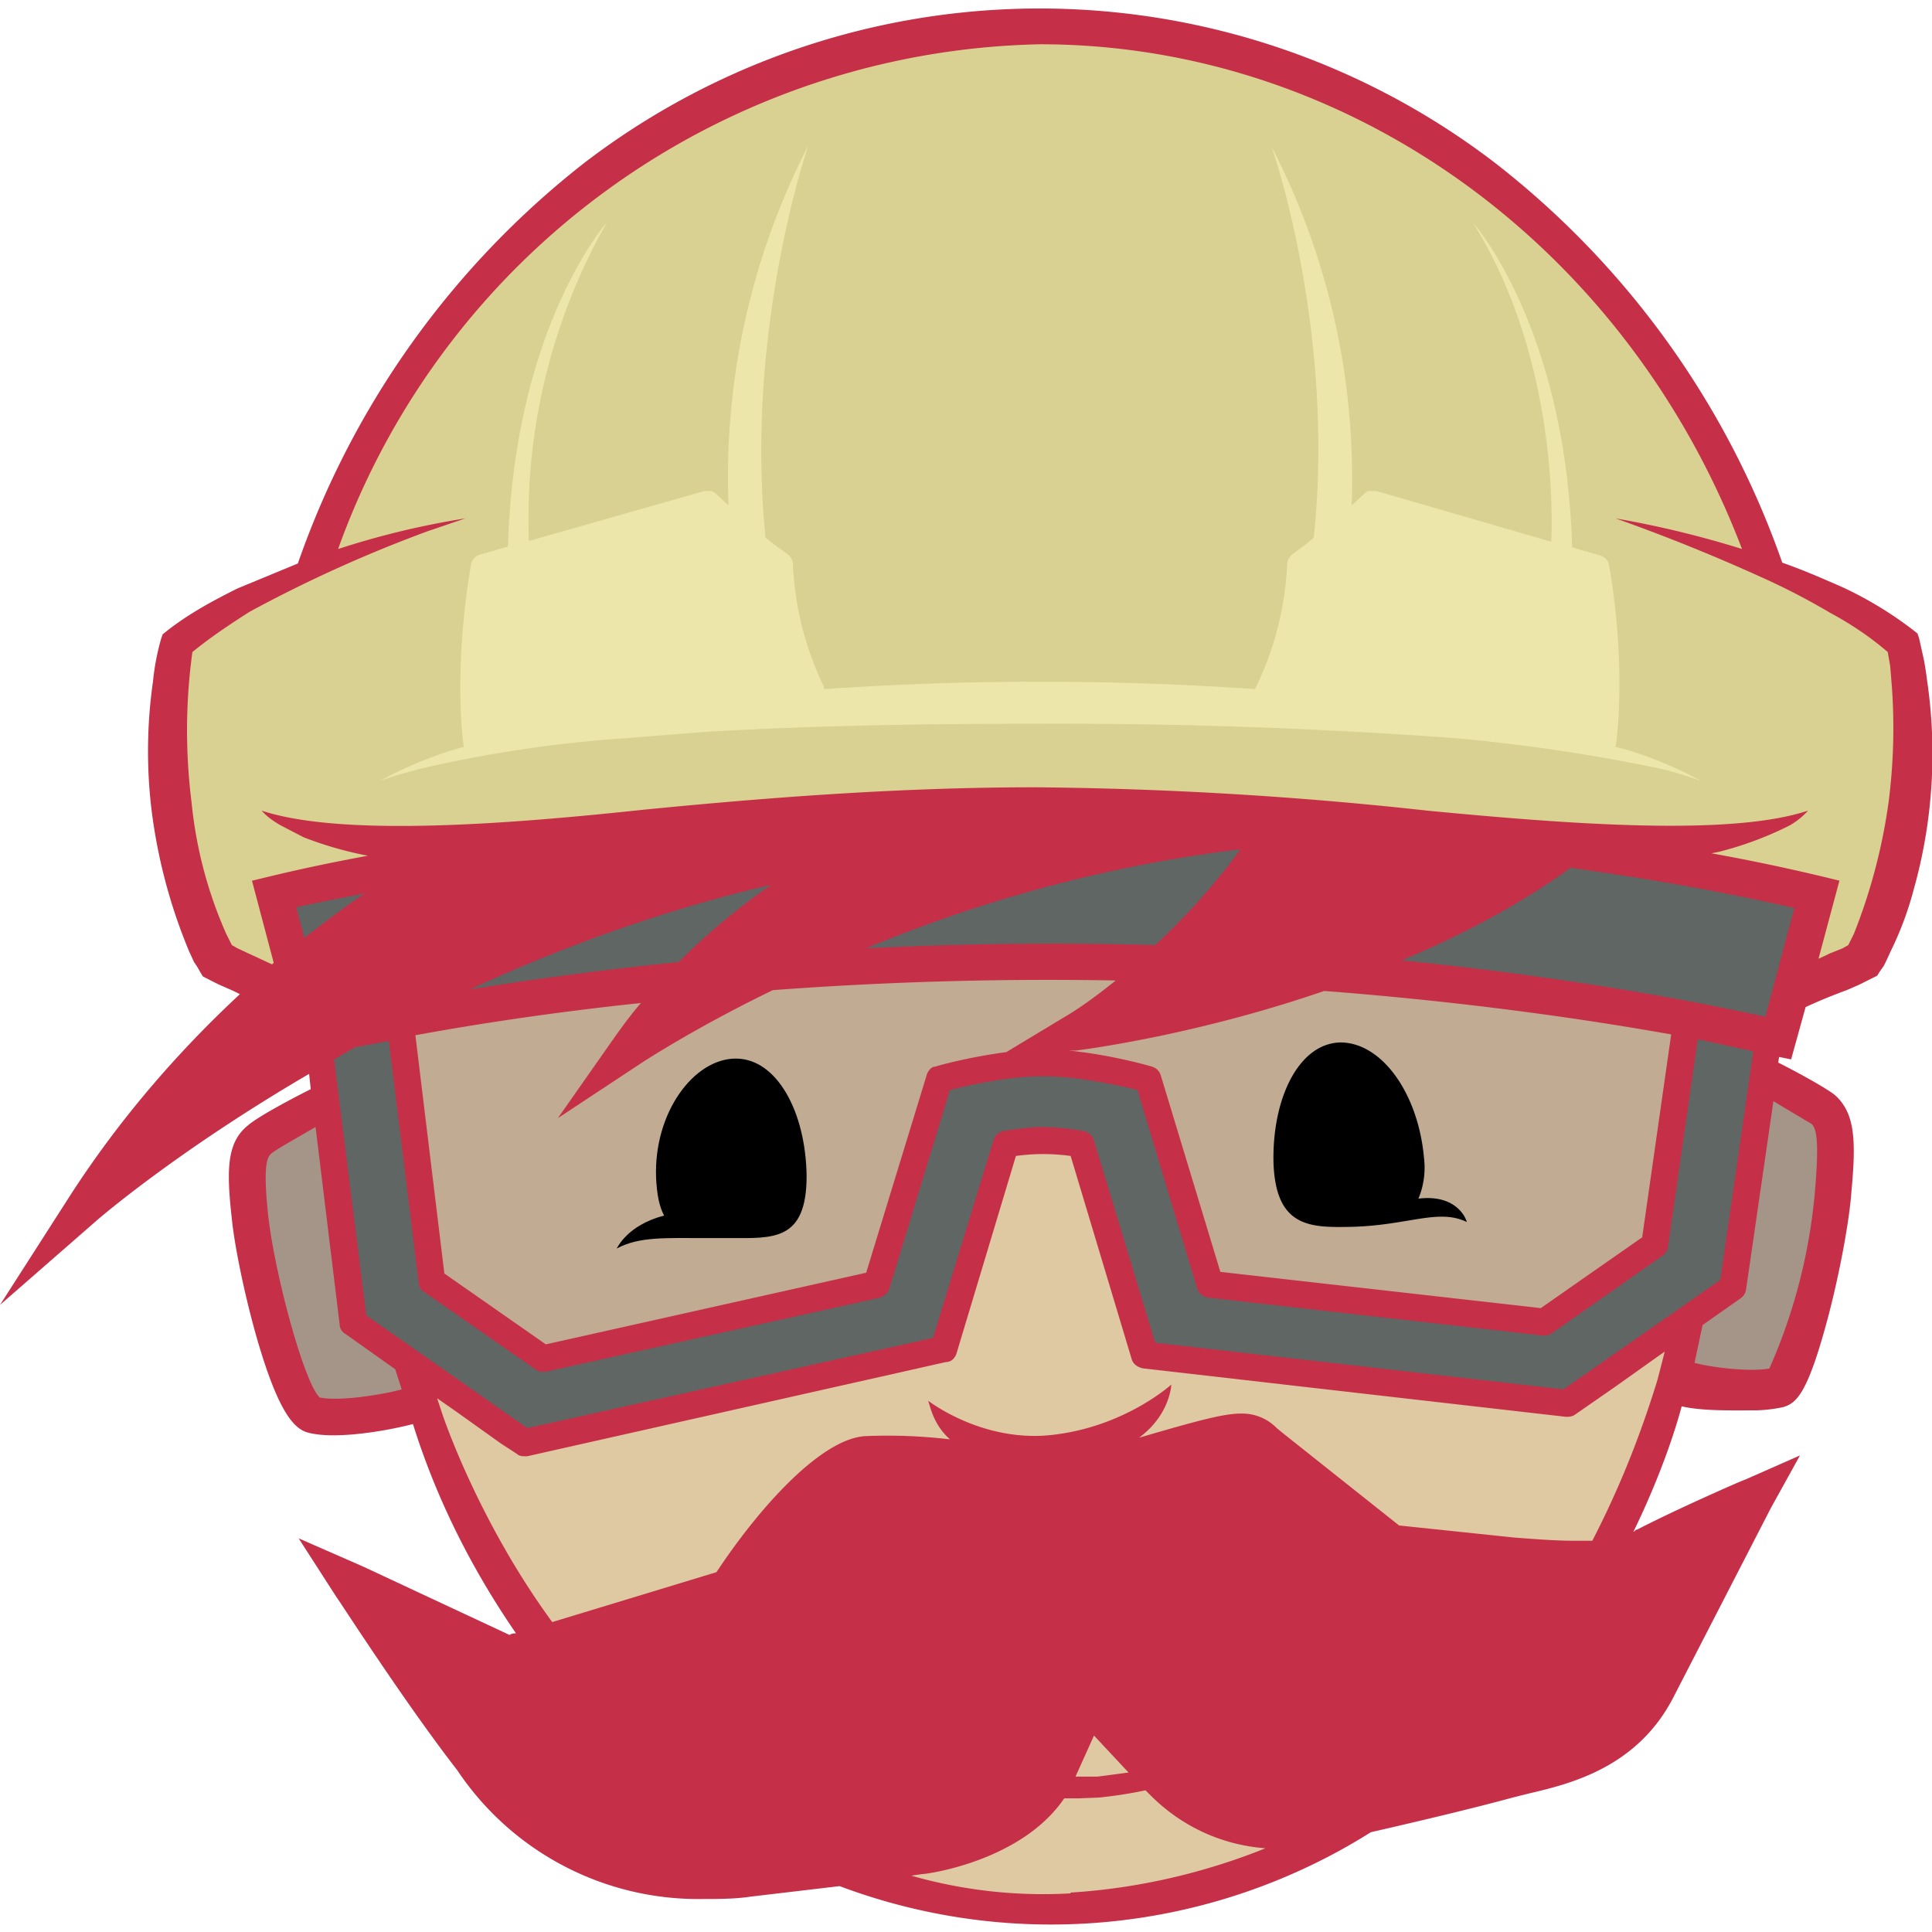 <?xml version="1.0" encoding="UTF-8" standalone="no"?>
<svg
   xmlns:dc="http://purl.org/dc/elements/1.1/"
   xmlns:cc="http://creativecommons.org/ns#"
   xmlns:rdf="http://www.w3.org/1999/02/22-rdf-syntax-ns#"
   xmlns:svg="http://www.w3.org/2000/svg"
   xmlns="http://www.w3.org/2000/svg"
   xmlns:sodipodi="http://sodipodi.sourceforge.net/DTD/sodipodi-0.dtd"
   xmlns:inkscape="http://www.inkscape.org/namespaces/inkscape"
   inkscape:version="1.0 (4035a4fb49, 2020-05-01)"
   sodipodi:docname="travisci.svg"
   id="svg1978"
   version="1.1"
   viewBox="0 0 24 24"
   role="img">
  <defs
     id="defs1982" />
  <sodipodi:namedview
     inkscape:current-layer="svg1978"
     inkscape:window-maximized="0"
     inkscape:window-y="0"
     inkscape:window-x="0"
     inkscape:cy="12"
     inkscape:cx="12"
     inkscape:zoom="35.541667"
     showgrid="false"
     id="namedview1980"
     inkscape:window-height="1056"
     inkscape:window-width="1920"
     inkscape:pageshadow="2"
     inkscape:pageopacity="0"
     guidetolerance="10"
     gridtolerance="10"
     objecttolerance="10"
     borderopacity="1"
     bordercolor="#666666"
     pagecolor="#ffffff" />
  <title
     id="title1974">Travis CI icon</title>
  <path
     style="fill:#c62f48;fill-opacity:1"
     id="path2052"
     d="M 23.94,8.46 A 4.57,4.57 0 0 0 23.9,8.2 L 23.84,7.93 23.82,7.87 23.77,7.83 A 4.68,4.68 0 0 0 22.9,7.3 C 22.65,7.19 22.4,7.08 22.14,6.99 A 10.8,10.8 0 0 0 18.58,2.03 9.3,9.3 0 0 0 7.25,2.03 10.83,10.83 0 0 0 3.7,7 L 2.95,7.31 C 2.65,7.46 2.35,7.62 2.07,7.84 L 2.02,7.88 2,7.94 a 3.02,3.02 0 0 0 -0.1,0.53 6.1,6.1 0 0 0 -0.02,1.57 6.71,6.71 0 0 0 0.47,1.78 l 0.06,0.13 0.04,0.06 0.04,0.07 0.03,0.05 0.06,0.03 a 4,4 0 0 0 0.16,0.08 l 0.16,0.07 0.08,0.04 C 2.28,13 1.51,13.85 0.84,14.9 L 0,16.21 1.18,15.18 c 0.02,-0.02 1,-0.87 2.66,-1.84 l 0.02,0.19 c -0.1,0.05 -0.63,0.32 -0.78,0.45 -0.26,0.21 -0.27,0.54 -0.2,1.16 0.03,0.31 0.15,0.92 0.31,1.48 0.28,0.97 0.48,1.14 0.65,1.18 0.08,0.02 0.19,0.03 0.3,0.03 0.32,0 0.72,-0.07 0.99,-0.14 0.3,0.96 0.75,1.83 1.28,2.6 -0.03,0 -0.05,0 -0.08,0.02 l -1.82,-0.85 -0.8,-0.35 0.47,0.73 c 0.04,0.05 0.84,1.3 1.5,2.15 a 3.6,3.6 0 0 0 3.05,1.6 c 0.2,0 0.4,0 0.6,-0.03 l 1.1,-0.13 a 7.46,7.46 0 0 0 6.6,-0.67 c 0.66,-0.15 1.4,-0.33 1.76,-0.43 l 0.2,-0.05 c 0.51,-0.12 1.36,-0.32 1.81,-1.22 l 1.2,-2.33 0.36,-0.65 -0.68,0.3 c -0.04,0.01 -0.9,0.39 -1.34,0.62 -0.02,0 -0.03,0.02 -0.05,0.03 0.36,-0.74 0.54,-1.33 0.6,-1.56 0.26,0.06 0.63,0.05 0.9,0.05 0.13,0 0.27,-0.02 0.36,-0.04 0.17,-0.05 0.31,-0.17 0.57,-1.16 0.15,-0.58 0.26,-1.21 0.28,-1.53 0.06,-0.64 0.04,-0.97 -0.21,-1.19 -0.13,-0.1 -0.5,-0.3 -0.7,-0.4 l 0.01,-0.07 0.15,0.03 0.18,-0.65 a 7.02,7.02 0 0 1 0.51,-0.21 l 0.16,-0.07 0.16,-0.08 0.06,-0.03 0.03,-0.05 0.05,-0.07 0.03,-0.06 0.06,-0.13 a 4.09,4.09 0 0 0 0.28,-0.75 6.24,6.24 0 0 0 0.17,-2.6 z" />
  <path
     id="path2080"
     d="M 11.86,4.42 H 10.42 V 2.38 h 5.1 v 2.04 h -1.45 v -0.6 h -0.33 v 2.76 h 0.5 V 8.12 H 11.7 V 6.58 h 0.5 V 3.82 h -0.33 v 0.6 z" />
  <path
     style="fill:#d9d192;fill-opacity:1"
     id="path2078"
     d="m 23.46,9.97 a 7.05,7.05 0 0 1 -0.43,1.63 l -0.05,0.1 -0.02,0.04 -0.07,0.04 -0.15,0.06 -0.15,0.07 0.26,-0.97 A 25.1,25.1 0 0 0 21.26,10.6 l 0.1,-0.02 a 4.3,4.3 0 0 0 0.86,-0.32 0.9,0.9 0 0 0 0.24,-0.19 c -0.96,0.32 -2.96,0.17 -4.73,0 A 48.05,48.05 0 0 0 12.86,9.78 c -1.64,0 -3.26,0.12 -4.88,0.28 -1.77,0.19 -3.76,0.33 -4.73,0.01 0.07,0.08 0.16,0.14 0.25,0.19 l 0.27,0.14 a 4.47,4.47 0 0 0 0.8,0.23 C 3.7,10.79 3.19,10.93 3.13,10.94 L 3.4,11.96 3.38,11.98 3.1,11.85 2.95,11.78 2.88,11.74 2.86,11.7 2.81,11.6 A 5.3,5.3 0 0 1 2.38,9.97 7.16,7.16 0 0 1 2.39,8.1 C 2.61,7.92 2.85,7.76 3.1,7.6 a 16.84,16.84 0 0 1 2.21,-1 L 5.78,6.44 A 10.27,10.27 0 0 0 4.2,6.82 9.47,9.47 0 0 1 12.92,0.55 c 3.8,0 7.27,2.47 8.72,6.27 a 12.29,12.29 0 0 0 -1.57,-0.38 22.77,22.77 0 0 1 1.81,0.73 c 0.29,0.13 0.58,0.28 0.85,0.44 0.26,0.14 0.5,0.3 0.72,0.49 l 0.03,0.17 0.02,0.24 a 7.2,7.2 0 0 1 -0.04,1.46 z" />
  <path
     style="fill:#606664;fill-opacity:1"
     id="path2076"
     d="m 21.93,12.63 c -0.73,-0.16 -2.33,-0.48 -4.52,-0.7 0.72,-0.3 1.45,-0.68 2.1,-1.15 1.3,0.18 2.26,0.38 2.78,0.5 z" />
  <path
     style="fill:#a59589;fill-opacity:1"
     id="path2074"
     d="m 22.5,13.96 c 0.06,0.05 0.1,0.18 0.05,0.79 A 6.93,6.93 0 0 1 21.98,17 c -0.21,0.04 -0.66,0 -0.93,-0.07 l 0.1,-0.47 0.47,-0.33 a 0.16,0.16 0 0 0 0.07,-0.11 l 0.34,-2.34 z" />
  <path
     style="fill:#606664;fill-opacity:1"
     id="path2072"
     d="M 19.43,17.26 14.35,16.68 13.59,14.17 A 0.17,0.17 0 0 0 13.46,14.05 3.34,3.34 0 0 0 12.96,14 c -0.14,0 -0.3,0.02 -0.5,0.05 a 0.17,0.17 0 0 0 -0.12,0.12 l -0.75,2.45 -5.04,1.12 -2,-1.4 -0.4,-3.18 0.26,-0.15 0.42,-0.08 0.37,3 c 0,0.05 0.03,0.1 0.07,0.12 l 1.38,0.96 c 0.02,0.02 0.06,0.03 0.09,0.03 h 0.04 l 4.15,-0.92 0.04,-0.02 A 0.16,0.16 0 0 0 11.05,16 l 0.75,-2.46 c 0.2,-0.05 0.7,-0.17 1.16,-0.17 0.45,0 0.96,0.12 1.17,0.17 L 14.87,16 c 0.02,0.07 0.08,0.11 0.14,0.12 l 4.15,0.47 c 0.04,0 0.08,0 0.12,-0.03 l 1.37,-0.96 a 0.17,0.17 0 0 0 0.07,-0.11 l 0.37,-2.58 0.69,0.15 -0.41,2.84 -1.95,1.36 z" />
  <path
     style="fill:#dfc9a3;fill-opacity:1"
     id="path2070"
     d="m 20.59,17.14 c -0.23,0.75 -0.5,1.4 -0.81,2 h -0.22 c -0.24,0 -0.48,-0.02 -0.75,-0.04 l -1.43,-0.15 -1.46,-1.16 -0.06,-0.05 a 0.6,0.6 0 0 0 -0.45,-0.18 c -0.2,0 -0.51,0.08 -1.26,0.3 0.39,-0.29 0.4,-0.66 0.4,-0.66 0,0 -0.56,0.51 -1.44,0.62 -0.89,0.12 -1.58,-0.42 -1.58,-0.42 0.03,0.09 0.07,0.3 0.27,0.48 A 6.6,6.6 0 0 0 10.75,17.84 C 10.21,17.87 9.45,18.7 8.9,19.53 L 6.86,20.15 C 5.96,18.92 5.52,17.65 5.48,17.52 l -0.05,-0.15 0.23,0.16 0.56,0.4 0.2,0.13 c 0.02,0.02 0.05,0.03 0.09,0.03 h 0.04 l 5.2,-1.17 c 0.07,0 0.11,-0.05 0.13,-0.1 l 0.74,-2.46 a 2.45,2.45 0 0 1 0.68,0 l 0.76,2.53 c 0.02,0.06 0.08,0.1 0.15,0.11 l 0.35,0.04 4.89,0.56 c 0.04,0 0.08,0 0.12,-0.03 l 0.49,-0.34 0.45,-0.32 0.17,-0.12 z" />
  <path
     style="fill:#dfc9a3;fill-opacity:1"
     id="path2068"
     d="M 13.3,23.52 A 5.95,5.95 0 0 1 11.32,23.3 l 0.14,-0.02 c 0.06,0 1.23,-0.16 1.76,-0.94 h 0.18 l 0.25,-0.01 c 0.2,-0.02 0.39,-0.05 0.58,-0.09 l 0.06,0.06 c 0.4,0.4 0.9,0.62 1.43,0.66 -0.77,0.31 -1.6,0.5 -2.42,0.55 z" />
  <path
     style="fill:#dfc9a3;fill-opacity:1"
     id="path2066"
     d="m 14.01,22.02 -0.38,0.05 h -0.27 l 0.23,-0.51 0.43,0.46 z" />
  <path
     style="fill:#a59589;fill-opacity:1"
     id="path2064"
     d="M 3.97,17.36 C 3.77,17.16 3.41,15.81 3.33,15.09 3.27,14.51 3.31,14.38 3.37,14.33 3.44,14.27 3.7,14.13 3.92,14 l 0.3,2.46 c 0,0.04 0.03,0.09 0.07,0.11 l 0.62,0.44 0.08,0.25 c -0.26,0.07 -0.78,0.15 -1.02,0.1 z" />
  <path
     style="fill:#606664;fill-opacity:1"
     id="path2062"
     d="m 15.29,10.71 c -0.23,0.3 -0.55,0.67 -0.94,1.03 a 46.5,46.5 0 0 0 -3.59,0.04 17.64,17.64 0 0 1 4.65,-1.23 z" />
  <path
     style="fill:#c2ab93;fill-opacity:1"
     id="path2060"
     d="m 13.37,13.05 c 0.07,-0.01 1.45,-0.18 3.08,-0.74 1.82,0.14 3.3,0.36 4.31,0.54 l -0.36,2.52 -1.26,0.88 -3.98,-0.45 -0.74,-2.44 a 0.16,0.16 0 0 0 -0.11,-0.11 c -0.03,-0.01 -0.52,-0.15 -1.04,-0.2 z" />
  <path
     style="fill:#c2ab93;fill-opacity:1"
     id="path2058"
     d="m 7.97,12.45 c -0.13,0.15 -0.24,0.3 -0.36,0.47 l -0.68,0.97 1,-0.66 c 0,0 0.64,-0.43 1.67,-0.93 a 46,46 0 0 1 4.26,-0.12 c -0.2,0.16 -0.41,0.32 -0.63,0.45 l -0.73,0.44 c -0.46,0.06 -0.86,0.17 -0.88,0.18 a 0.1,0.1 0 0 0 -0.04,0.01 0.17,0.17 0 0 0 -0.07,0.1 L 10.76,15.81 6.78,16.7 5.52,15.82 5.16,12.86 c 0.71,-0.13 1.66,-0.28 2.8,-0.4 z" />
  <path
     style="fill:#606664;fill-opacity:1"
     id="path2056"
     d="m 9.58,10.99 c -0.36,0.25 -0.76,0.57 -1.15,0.96 -0.87,0.09 -1.73,0.2 -2.59,0.34 1.1,-0.51 2.37,-0.98 3.74,-1.3 z" />
  <path
     style="fill:#606664;fill-opacity:1"
     id="path2054"
     d="M 3.68,11.27 A 27,27 0 0 1 4.53,11.1 c -0.26,0.17 -0.5,0.36 -0.75,0.55 z" />
  <path
     id="path2050"
     d="M 9.21,13.66 A 0.265,0.265 0 0 1 9.22,14.19 0.265,0.265 0 1 1 9.21,13.66 Z" />
  <path
     id="path2048"
     d="m 8.76,15.38 h 0.32 c 0.52,0 0.94,0.04 0.94,-0.77 -0.01,-0.8 -0.37,-1.46 -0.88,-1.46 -0.52,0 -1.02,0.67 -0.99,1.48 0.01,0.21 0.04,0.36 0.1,0.47 -0.46,0.12 -0.58,0.4 -0.59,0.41 0.28,-0.15 0.6,-0.13 1.1,-0.13 z" />
  <path
     id="path2046"
     d="m 16.6,13.47 a 0.265,0.265 0 1 1 0,0.53 0.265,0.265 0 0 1 0,-0.53 z" />
  <path
     id="path2044"
     d="m 16.8,15.24 c 0.7,-0.02 1.07,-0.23 1.42,-0.06 0,-0.02 -0.11,-0.35 -0.6,-0.29 a 1,1 0 0 0 0.07,-0.5 c -0.07,-0.81 -0.53,-1.45 -1.05,-1.44 -0.51,0.02 -0.84,0.7 -0.82,1.5 0.03,0.81 0.47,0.8 0.98,0.79 z" />
  <path
     id="path2042"
     d="M 19.76,9.2 A 16.19,16.19 0 0 0 17.09,8.7 H 17 l 0.02,-0.03 a 7.2,7.2 0 0 0 0.2,-2.19 l 2.46,0.7 a 8.1,8.1 0 0 1 0.07,2.02 z" />
  <path
     id="path2040"
     d="M 16.71,8.58 V 8.66 A 29.2,29.2 0 0 0 15.94,8.59 c 0.3,-0.6 0.35,-1.25 0.37,-1.48 0.22,-0.15 0.44,-0.34 0.6,-0.5 0.02,0.44 0,1.23 -0.2,1.97 z" />
  <path
     id="path2038"
     d="M 9.13,8.66 V 8.58 A 7,7 0 0 1 8.93,6.62 c 0.16,0.15 0.38,0.34 0.6,0.5 0.02,0.22 0.08,0.87 0.37,1.47 z" />
  <path
     id="path2036"
     d="M 8.76,8.7 A 22.58,22.58 0 0 0 6.08,9.2 C 6.06,9.05 5.98,8.26 6.15,7.18 L 8.61,6.48 A 7.31,7.31 0 0 0 8.83,8.7 Z" />
  <path
     style="fill:#ede6aa;fill-opacity:1"
     id="path1976"
     d="M 20.07,9.29 V 9.27 C 20.08,9.23 20.21,8.32 19.99,7.03 A 0.16,0.16 0 0 0 19.88,6.9 L 19.53,6.8 c -0.08,-2.71 -1.2,-4 -1.23,-4.03 1,1.6 0.99,3.51 0.97,3.96 L 17.1,6.1 h -0.04 a 0.2,0.2 0 0 0 -0.04,0 h -0.03 l -0.01,0.01 -0.03,0.02 -0.01,0.01 -0.15,0.14 a 8.99,8.99 0 0 0 -1,-4.47 c 0.03,0.06 0.8,2.33 0.53,4.87 a 3.7,3.7 0 0 1 -0.26,0.2 0.17,0.17 0 0 0 -0.07,0.13 3.9,3.9 0 0 1 -0.4,1.55 39.29,39.29 0 0 0 -5.35,0 L 10.23,8.52 A 3.88,3.88 0 0 1 9.85,7.02 C 9.85,6.96 9.83,6.92 9.78,6.88 A 3.92,3.92 0 0 1 9.51,6.68 C 9.25,4.14 10.02,1.87 10.04,1.81 A 9,9 0 0 0 9.05,6.28 L 8.9,6.14 8.89,6.13 8.86,6.11 8.83,6.1 H 8.79 8.75 L 6.57,6.72 A 7.45,7.45 0 0 1 7.54,2.76 C 7.51,2.8 6.39,4.08 6.31,6.79 L 5.96,6.89 A 0.16,0.16 0 0 0 5.85,7.02 C 5.63,8.32 5.75,9.22 5.76,9.26 V 9.28 L 5.68,9.3 A 5,5 0 0 0 4.72,9.7 C 4.88,9.64 5.04,9.6 5.22,9.55 A 16.12,16.12 0 0 1 7.77,9.17 L 8.79,9.09 c 1.38,-0.08 2.75,-0.1 4.13,-0.1 a 67.74,67.74 0 0 1 5.16,0.18 21.88,21.88 0 0 1 2.55,0.38 c 0.17,0.04 0.33,0.09 0.5,0.15 A 4.9,4.9 0 0 0 20.16,9.3 L 20.07,9.28 Z" />
</svg>
